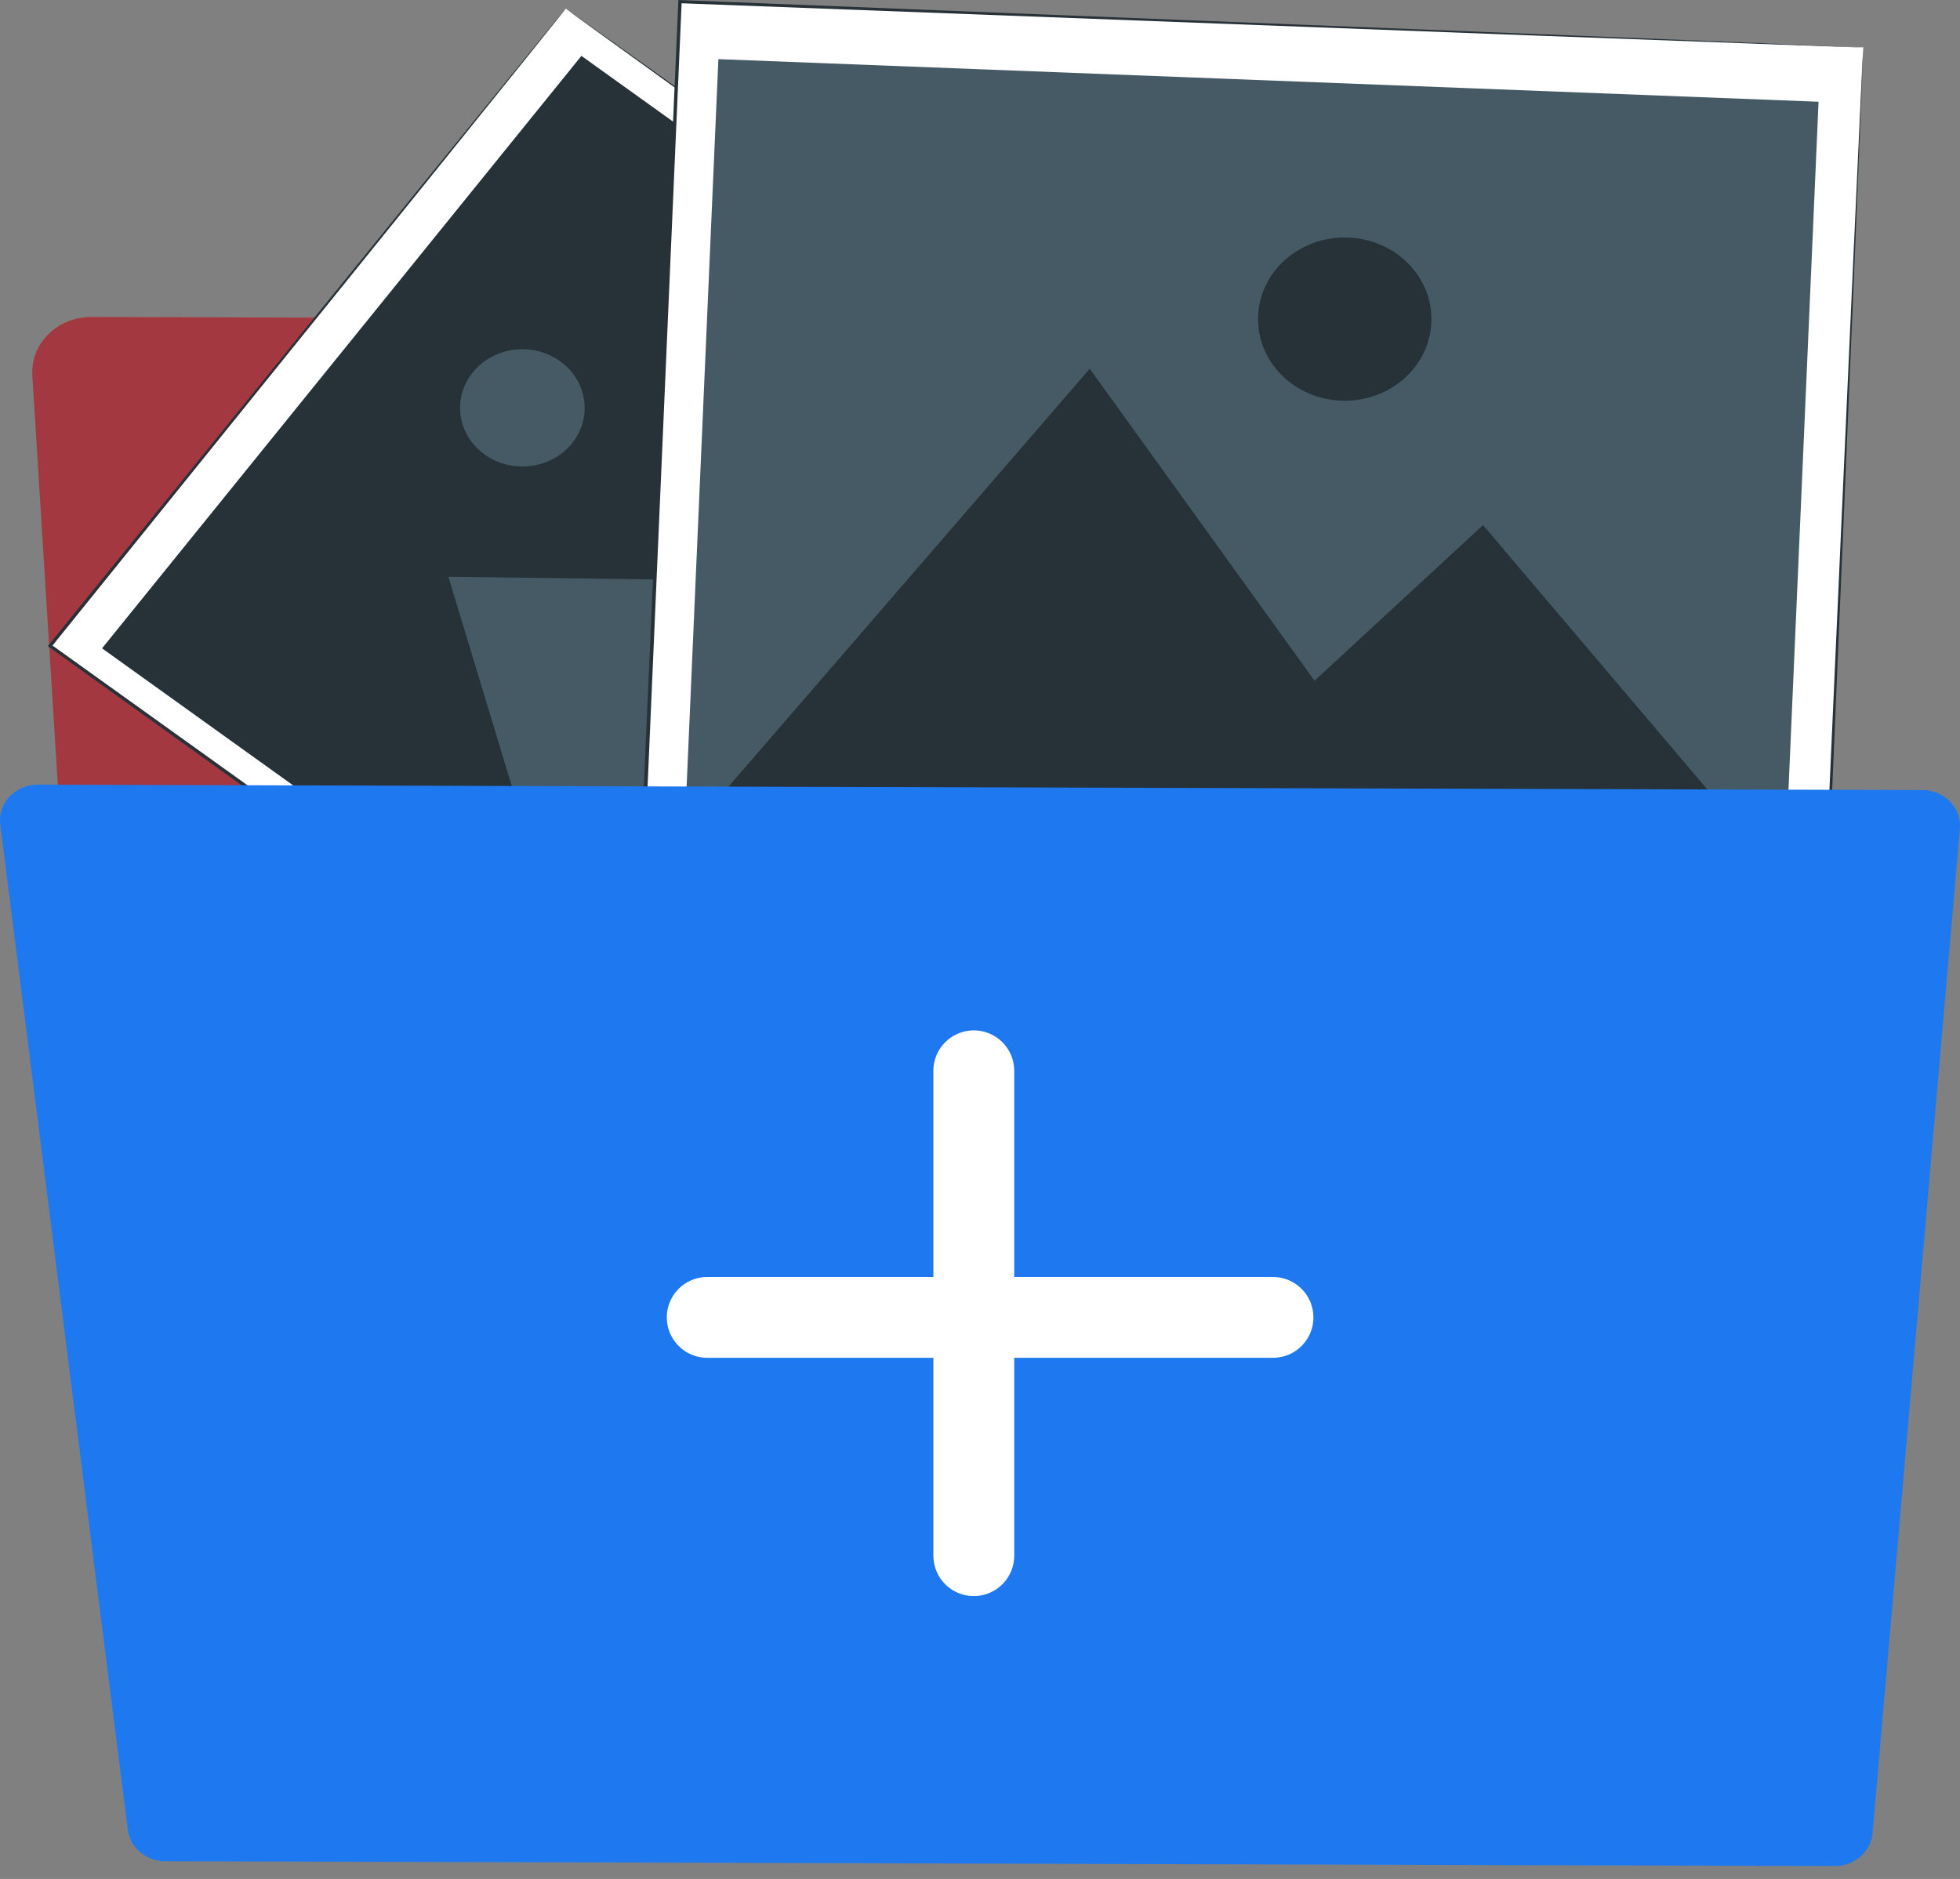 <svg width="97" height="93" viewBox="0 0 97 93" fill="none" xmlns="http://www.w3.org/2000/svg">
<rect x="0" y="0" width="97" height="93" fill="#808080" stroke="none"/>
<path d="M1.6 18.591L4.128 59.181C4.218 60.627 5.487 61.757 7.026 61.761L84.619 61.984C86.227 61.989 87.534 60.765 87.539 59.252L87.641 27.648C87.647 26.127 86.336 24.893 84.72 24.898L37 25.051C36.23 25.053 35.489 24.768 34.941 24.257L26.672 16.541C26.129 16.034 25.397 15.749 24.632 15.747L4.515 15.69C2.837 15.684 1.501 17.013 1.6 18.591Z" fill="#E8505B"/>
<path opacity="0.3" d="M1.6 18.591L4.128 59.181C4.218 60.627 5.487 61.757 7.026 61.761L84.619 61.984C86.227 61.989 87.534 60.765 87.539 59.252L87.641 27.648C87.647 26.127 86.336 24.893 84.72 24.898L37 25.051C36.23 25.053 35.489 24.768 34.941 24.257L26.672 16.541C26.129 16.034 25.397 15.749 24.632 15.747L4.515 15.69C2.837 15.684 1.501 17.013 1.6 18.591Z" fill="black"/>
<path d="M28.002 0.428L2.485 31.968L29.265 51.176L54.782 19.637L28.002 0.428Z" fill="white"/>
<path d="M27.997 0.428C27.997 0.428 27.957 0.482 27.878 0.582C27.797 0.685 27.679 0.833 27.525 1.027C27.21 1.419 26.749 1.994 26.148 2.744C24.941 4.243 23.179 6.434 20.943 9.211C16.47 14.756 10.109 22.641 2.548 32.014L2.532 31.904C10.504 37.619 19.643 44.17 29.314 51.102L29.317 51.105L29.186 51.121C38.638 39.448 47.421 28.599 54.715 19.591L54.73 19.693C46.672 13.894 39.993 9.088 35.326 5.728C32.992 4.044 31.162 2.724 29.912 1.821C29.289 1.37 28.812 1.024 28.487 0.789C28.164 0.554 27.997 0.428 27.997 0.428C27.997 0.428 28.162 0.539 28.484 0.767C28.809 0.998 29.286 1.336 29.908 1.777C31.161 2.67 32.995 3.978 35.332 5.644C40.021 8.996 46.73 13.791 54.824 19.577L54.885 19.621L54.838 19.679C47.551 28.693 38.777 39.547 29.335 51.227L29.278 51.297L29.204 51.244L29.201 51.242C19.535 44.304 10.399 37.748 2.431 32.029L2.364 31.981L2.415 31.919C10.018 22.549 16.413 14.666 20.91 9.123C23.155 6.363 24.926 4.186 26.138 2.695C26.741 1.956 27.205 1.388 27.521 1.002C27.676 0.813 27.794 0.669 27.877 0.57C27.956 0.474 27.997 0.428 27.997 0.428Z" fill="#263238"/>
<path d="M28.774 2.766L5.05 32.09L28.458 48.88L52.183 19.556L28.774 2.766Z" fill="#263238"/>
<path d="M28.454 49.225L22.19 28.547L36.426 28.732L35.041 20.938L52.178 19.901L28.454 49.225Z" fill="#455A64"/>
<path d="M26.269 23.064C27.956 22.847 29.137 21.384 28.906 19.796C28.676 18.207 27.122 17.096 25.435 17.312C23.748 17.529 22.567 18.992 22.798 20.581C23.028 22.169 24.582 23.281 26.269 23.064Z" fill="#455A64"/>
<path d="M33.655 0.074L31.729 44.157L90.29 46.425L92.216 2.342L33.655 0.074Z" fill="white"/>
<path d="M92.212 2.35C92.212 2.35 92.116 2.349 91.931 2.343C91.745 2.337 91.472 2.328 91.113 2.316C90.391 2.29 89.325 2.252 87.938 2.202C85.162 2.099 81.103 1.949 75.957 1.759C65.672 1.37 51.042 0.817 33.65 0.159L33.736 0.084C33.166 13.203 32.513 28.244 31.821 44.16L31.82 44.165L31.731 44.074C53.411 44.919 73.559 45.704 90.289 46.356L90.208 46.426C90.805 33.142 91.3 22.131 91.646 14.439C91.823 10.589 91.961 7.57 92.056 5.511C92.105 4.482 92.142 3.694 92.167 3.16C92.194 2.628 92.212 2.35 92.212 2.35C92.212 2.35 92.206 2.618 92.186 3.146C92.165 3.677 92.133 4.461 92.092 5.484C92.007 7.54 91.882 10.554 91.723 14.397C91.396 22.102 90.928 33.129 90.363 46.433L90.36 46.506L90.282 46.503C73.552 45.859 53.404 45.084 31.723 44.25L31.63 44.246L31.634 44.158L31.634 44.154C32.334 28.238 32.994 13.198 33.57 0.079L33.574 0L33.657 0.003C51.069 0.694 65.717 1.275 76.014 1.683C81.152 1.891 85.204 2.055 87.975 2.168C89.355 2.225 90.415 2.269 91.133 2.299C91.488 2.315 91.757 2.327 91.942 2.335C92.122 2.343 92.212 2.35 92.212 2.35Z" fill="#263238"/>
<path d="M35.553 2.927L33.87 41.46L88.316 43.568L90 5.036L35.553 2.927Z" fill="#455A64"/>
<path d="M33.868 41.465L53.931 18.251L65.056 33.692L73.395 25.991L88.313 43.574L33.868 41.465Z" fill="#263238"/>
<path d="M70.737 16.679C71.256 14.502 69.802 12.341 67.489 11.853C65.177 11.365 62.882 12.734 62.364 14.911C61.846 17.088 63.3 19.249 65.612 19.737C67.924 20.225 70.219 18.856 70.737 16.679Z" fill="#263238"/>
<path d="M0.013 40.809L6.325 90.57C6.437 91.454 7.233 92.121 8.178 92.124L90.801 92.361C91.778 92.363 92.593 91.658 92.673 90.742L96.994 41.011C97.083 39.986 96.225 39.108 95.133 39.105L1.878 38.837C0.754 38.834 -0.12 39.758 0.013 40.809Z" fill="#1E79F1"/>
<path d="M48.193 77L48.193 53" stroke="white" stroke-width="4" stroke-linecap="round"/>
<path d="M35 65.206H63" stroke="white" stroke-width="4" stroke-linecap="round"/>
</svg>
